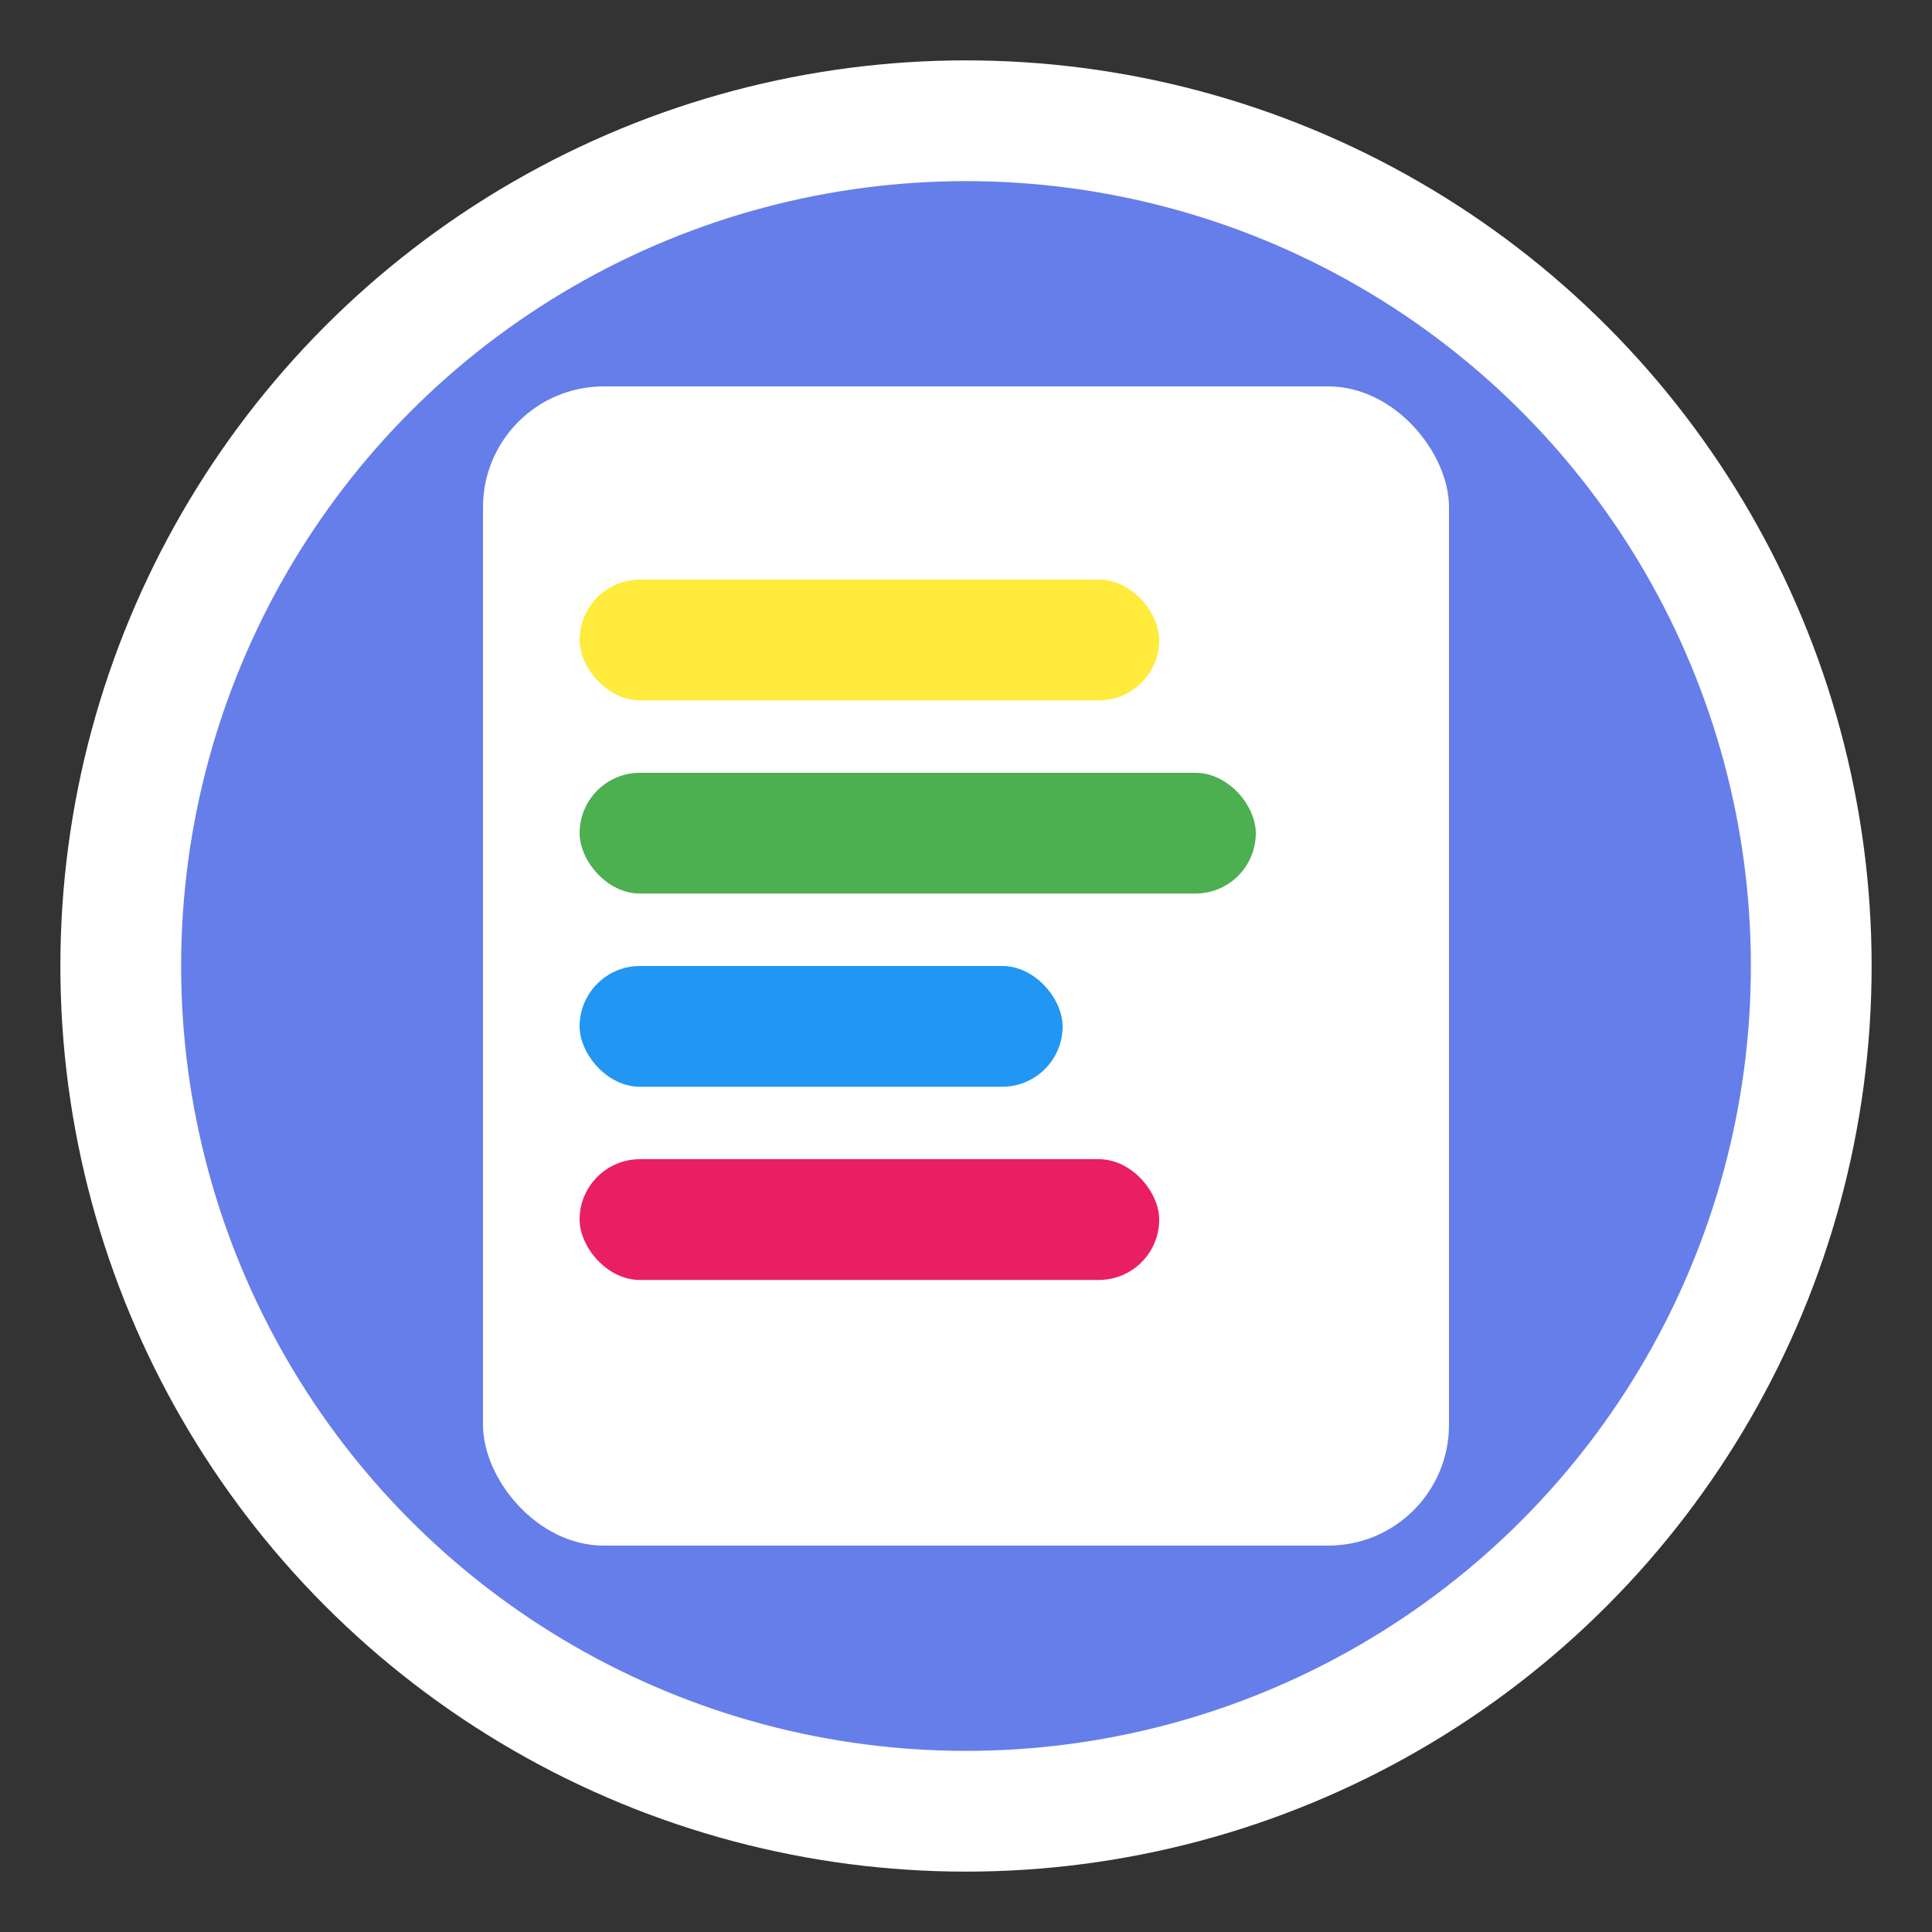 <svg width="32" height="32" viewBox="0 0 32 32" xmlns="http://www.w3.org/2000/svg">
  <rect x="0" y="0" width="32" height="32" fill="#333333" stroke="none"/>
  <circle cx="16" cy="16" r="14" fill="#667eea" stroke="#fff" stroke-width="2"/>
  <rect x="8" y="6.4" width="16" height="19.2" fill="#fff" rx="2"/>
  <rect x="9.6" y="9.6" width="9.6" height="2" fill="#FFEB3B" rx="1"/>
  <rect x="9.6" y="12.8" width="11.2" height="2" fill="#4CAF50" rx="1"/>
  <rect x="9.6" y="16" width="8" height="2" fill="#2196F3" rx="1"/>
  <rect x="9.6" y="19.2" width="9.6" height="2" fill="#E91E63" rx="1"/>
</svg>